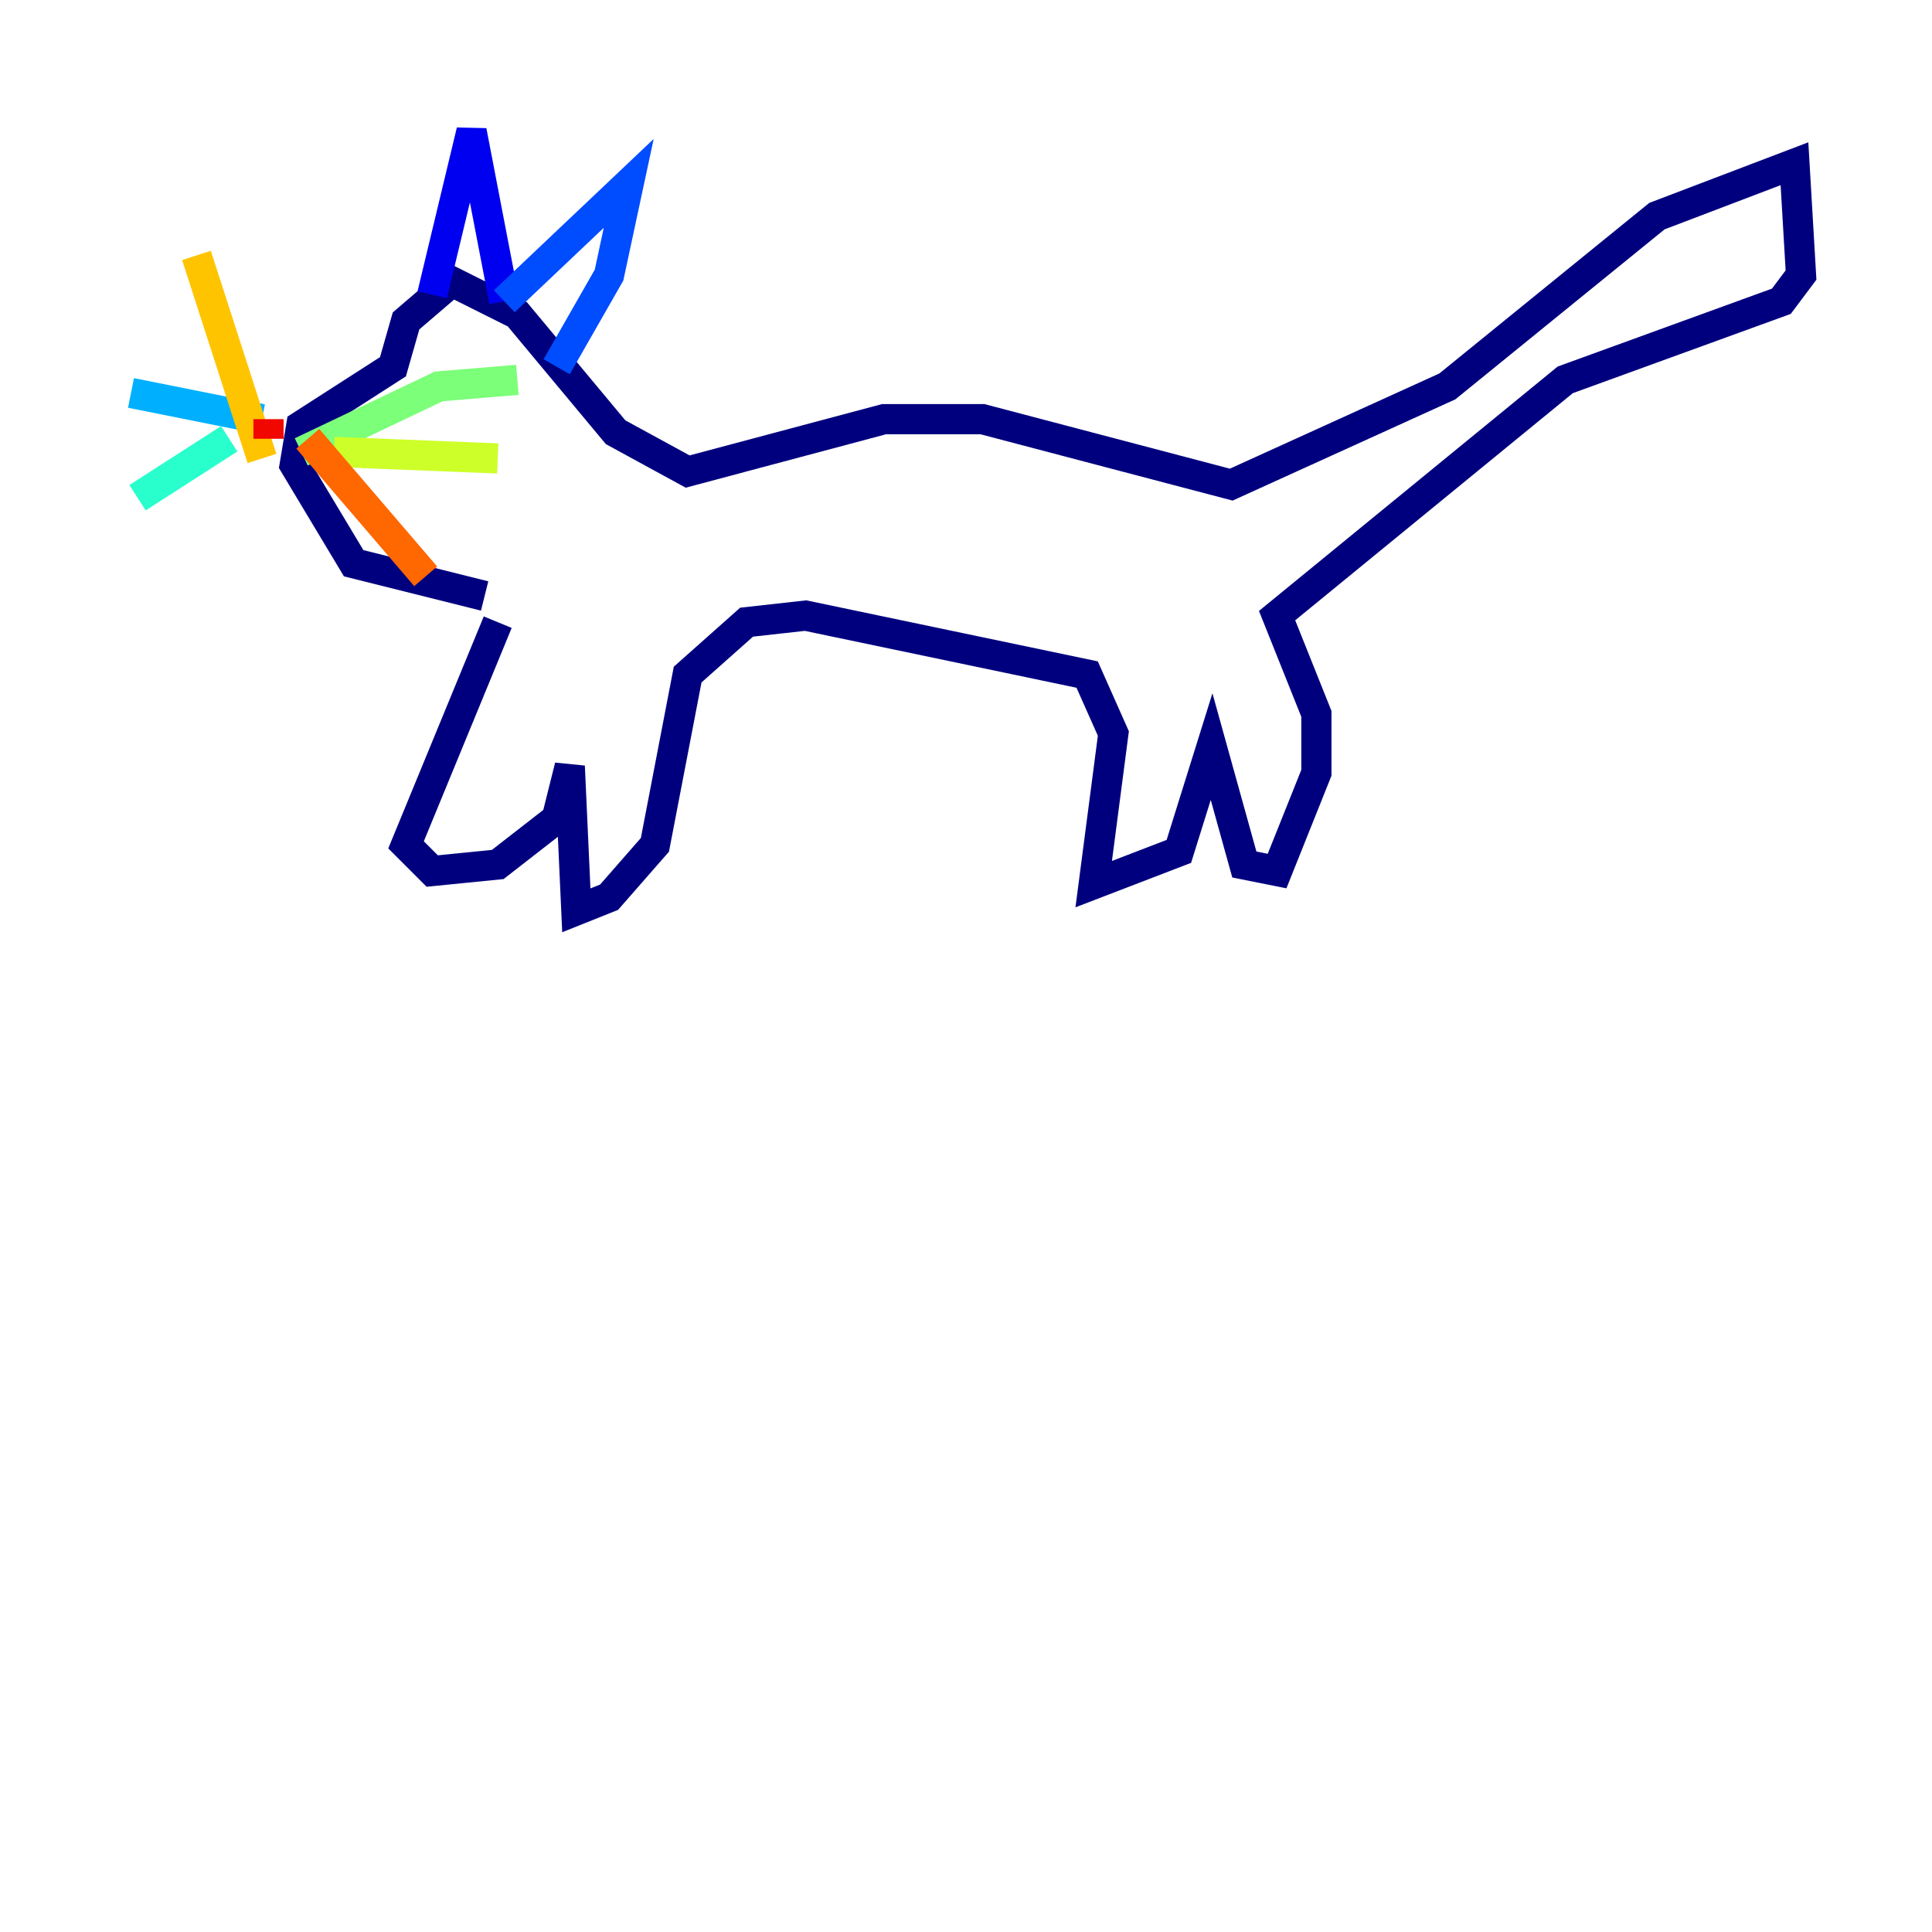 <?xml version="1.0" encoding="utf-8" ?>
<svg baseProfile="tiny" height="128" version="1.2" viewBox="0,0,128,128" width="128" xmlns="http://www.w3.org/2000/svg" xmlns:ev="http://www.w3.org/2001/xml-events" xmlns:xlink="http://www.w3.org/1999/xlink"><defs /><polyline fill="none" points="32.976,41.22 26.902,55.973 28.637,57.709 32.976,57.275 36.881,54.237 37.749,50.766 38.183,60.312 40.352,59.444 43.39,55.973 45.559,44.691 49.464,41.22 53.37,40.786 72.027,44.691 73.763,48.597 72.461,58.576 78.102,56.407 80.271,49.464 82.441,57.275 84.61,57.709 87.214,51.2 87.214,47.295 84.61,40.786 103.702,25.166 118.02,19.959 119.322,18.224 118.888,10.848 109.776,14.319 95.891,25.6 81.573,32.108 65.085,27.77 58.576,27.77 45.559,31.241 40.786,28.637 34.278,20.827 29.939,18.658 26.902,21.261 26.034,24.298 19.959,28.203 19.525,30.807 23.43,37.315 32.108,39.485" stroke="#00007f" stroke-width="2" /><polyline fill="none" points="28.637,19.525 31.241,8.678 33.41,19.959" stroke="#0000f1" stroke-width="2" /><polyline fill="none" points="33.41,19.959 41.654,12.149 40.352,18.224 36.881,24.298" stroke="#004cff" stroke-width="2" /><polyline fill="none" points="17.356,27.77 8.678,26.034" stroke="#00b0ff" stroke-width="2" /><polyline fill="none" points="15.186,29.071 9.112,32.976" stroke="#29ffcd" stroke-width="2" /><polyline fill="none" points="19.959,29.939 29.071,25.6 34.278,25.166" stroke="#7cff79" stroke-width="2" /><polyline fill="none" points="22.129,29.939 32.976,30.373" stroke="#cdff29" stroke-width="2" /><polyline fill="none" points="17.356,30.373 13.017,16.922" stroke="#ffc400" stroke-width="2" /><polyline fill="none" points="20.393,29.071 28.203,38.183" stroke="#ff6700" stroke-width="2" /><polyline fill="none" points="17.79,29.071 17.79,27.77" stroke="#f10700" stroke-width="2" /><polyline fill="none" points="29.071,21.695 29.071,21.695" stroke="#7f0000" stroke-width="2" /></svg>
